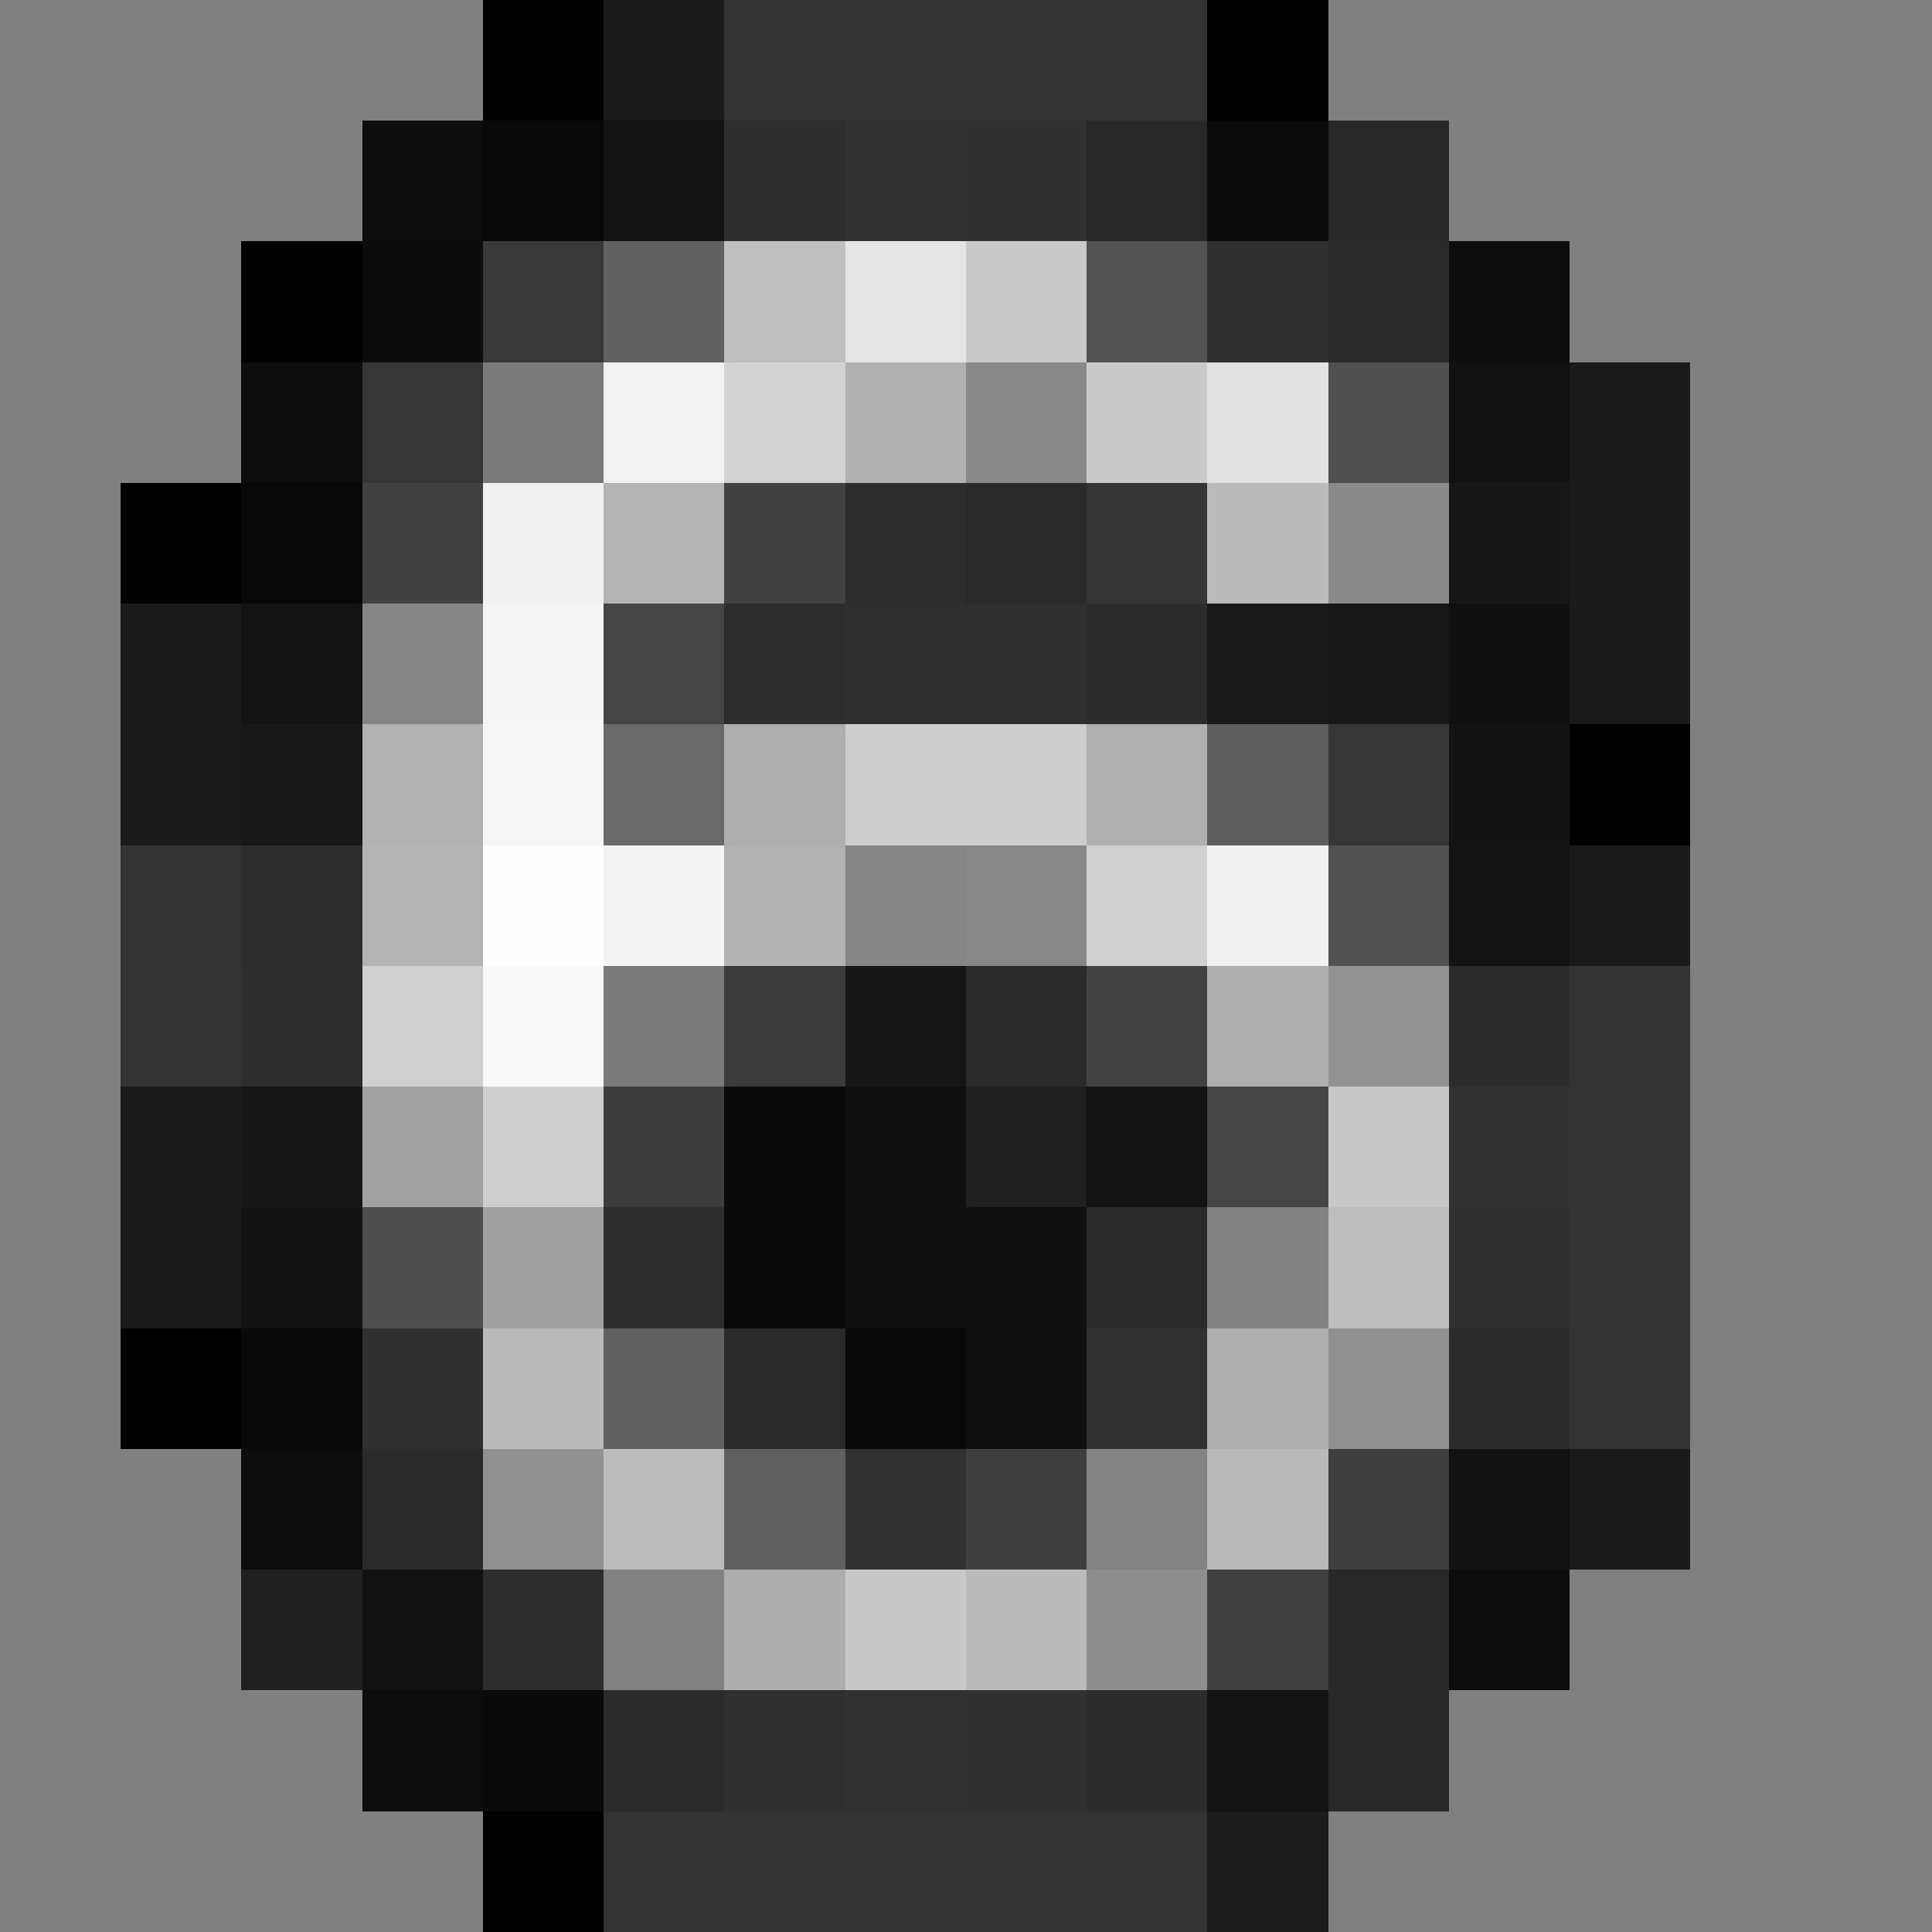 <svg xmlns="http://www.w3.org/2000/svg" viewBox="0 -0.5 16 16" shape-rendering="crispEdges">
<rect x="0" y="-0.5" width="16" height="16" fill="#808080" stroke="none"/>
<path stroke="#000000" d="M4 0h1M10 0h1M4 15h1" />
<path stroke="#1a1a1a" d="M5 0h1M13 3h1M13 4h1M1 5h1M13 5h1M1 6h1M13 7h1M1 9h1M1 10h1M13 12h1" />
<path stroke="#333333" d="M6 0h4M1 7h1M1 8h1M13 8h1M13 9h1M13 10h1M13 11h1M5 15h5" />
<path stroke="#0d0d0d" d="M3 1h1M12 2h1M2 3h1M2 12h1M12 13h1M3 14h1" />
<path stroke="#090909" d="M4 1h1" />
<path stroke="#131313" d="M5 1h1M9 9h1" />
<path stroke="#2e2e2e" d="M6 1h1M2 8h1" />
<path stroke="#313131" d="M7 1h1M12 9h1M7 14h1" />
<path stroke="#303030" d="M8 1h1M12 10h1M8 14h1" />
<path stroke="#272727" d="M9 1h1" />
<path stroke="#0b0b0b" d="M10 1h1" />
<path stroke="#282828" d="M11 1h1M11 14h1" />
<path stroke="#000000" d="M2 2h1" />
<path stroke="#0c0c0c" d="M3 2h1" />
<path stroke="#383838" d="M4 2h1" />
<path stroke="#616161" d="M5 2h1" />
<path stroke="#c0c0c0" d="M6 2h1" />
<path stroke="#e5e5e5" d="M7 2h1" />
<path stroke="#c9c9c9" d="M8 2h1" />
<path stroke="#535353" d="M9 2h1" />
<path stroke="#303030" d="M10 2h1M3 11h1" />
<path stroke="#292929" d="M11 2h1" />
<path stroke="#363636" d="M3 3h1" />
<path stroke="#7a7a7a" d="M4 3h1" />
<path stroke="#f2f2f2" d="M5 3h1" />
<path stroke="#d3d3d3" d="M6 3h1" />
<path stroke="#b1b1b1" d="M7 3h1" />
<path stroke="#898989" d="M8 3h1" />
<path stroke="#cacaca" d="M9 3h1" />
<path stroke="#e2e2e2" d="M10 3h1" />
<path stroke="#505050" d="M11 3h1" />
<path stroke="#111111" d="M12 3h1M3 13h1" />
<path stroke="#000000" d="M1 4h1M1 11h1" />
<path stroke="#080808" d="M2 4h1M2 11h1" />
<path stroke="#414141" d="M3 4h1M6 4h1" />
<path stroke="#f1f1f1" d="M4 4h1M10 7h1" />
<path stroke="#b4b4b4" d="M5 4h1M3 7h1" />
<path stroke="#2d2d2d" d="M7 4h1M6 5h1M4 13h1" />
<path stroke="#2a2a2a" d="M8 4h1" />
<path stroke="#353535" d="M9 4h1" />
<path stroke="#bbbbbb" d="M10 4h1M8 13h1" />
<path stroke="#8a8a8a" d="M11 4h1" />
<path stroke="#161616" d="M12 4h1" />
<path stroke="#131313" d="M2 5h1" />
<path stroke="#858585" d="M3 5h1M7 7h1" />
<path stroke="#f5f5f5" d="M4 5h1" />
<path stroke="#454545" d="M5 5h1M10 9h1" />
<path stroke="#2f2f2f" d="M7 5h2" />
<path stroke="#2c2c2c" d="M9 5h1" />
<path stroke="#191919" d="M10 5h1" />
<path stroke="#171717" d="M11 5h1" />
<path stroke="#101010" d="M12 5h1" />
<path stroke="#171717" d="M2 6h1" />
<path stroke="#b2b2b2" d="M3 6h1M6 7h1" />
<path stroke="#f6f6f6" d="M4 6h1" />
<path stroke="#696969" d="M5 6h1" />
<path stroke="#aeaeae" d="M6 6h1" />
<path stroke="#cdcdcd" d="M7 6h2" />
<path stroke="#b0b0b0" d="M9 6h1" />
<path stroke="#5e5e5e" d="M10 6h1" />
<path stroke="#363636" d="M11 6h1" />
<path stroke="#121212" d="M12 6h1" />
<path stroke="#000000" d="M13 6h1" />
<path stroke="#2d2d2d" d="M2 7h1" />
<path stroke="#fefefe" d="M4 7h1" />
<path stroke="#f3f3f3" d="M5 7h1" />
<path stroke="#878787" d="M8 7h1" />
<path stroke="#d0d0d0" d="M9 7h1M3 8h1" />
<path stroke="#515151" d="M11 7h1" />
<path stroke="#131313" d="M12 7h1" />
<path stroke="#f9f9f9" d="M4 8h1" />
<path stroke="#7b7b7b" d="M5 8h1" />
<path stroke="#3b3b3b" d="M6 8h1" />
<path stroke="#161616" d="M7 8h1" />
<path stroke="#2a2a2a" d="M8 8h1" />
<path stroke="#424242" d="M9 8h1" />
<path stroke="#afafaf" d="M10 8h1M10 11h1" />
<path stroke="#929292" d="M11 8h1" />
<path stroke="#2c2c2c" d="M12 8h1M12 11h1" />
<path stroke="#161616" d="M2 9h1" />
<path stroke="#a1a1a1" d="M3 9h1" />
<path stroke="#cfcfcf" d="M4 9h1" />
<path stroke="#3d3d3d" d="M5 9h1" />
<path stroke="#0a0a0a" d="M6 9h1" />
<path stroke="#101010" d="M7 9h1M7 10h2" />
<path stroke="#202020" d="M8 9h1" />
<path stroke="#c8c8c8" d="M11 9h1M7 13h1" />
<path stroke="#121212" d="M2 10h1" />
<path stroke="#4e4e4e" d="M3 10h1" />
<path stroke="#a0a0a0" d="M4 10h1" />
<path stroke="#2e2e2e" d="M5 10h1" />
<path stroke="#090909" d="M6 10h1" />
<path stroke="#292929" d="M9 10h1" />
<path stroke="#828282" d="M10 10h1M5 13h1" />
<path stroke="#bebebe" d="M11 10h1" />
<path stroke="#bababa" d="M4 11h1M10 12h1" />
<path stroke="#606060" d="M5 11h1M6 12h1" />
<path stroke="#292929" d="M6 11h1" />
<path stroke="#090909" d="M7 11h1" />
<path stroke="#0f0f0f" d="M8 11h1" />
<path stroke="#313131" d="M9 11h1M7 12h1" />
<path stroke="#909090" d="M11 11h1" />
<path stroke="#2a2a2a" d="M3 12h1" />
<path stroke="#919191" d="M4 12h1" />
<path stroke="#bcbcbc" d="M5 12h1" />
<path stroke="#3f3f3f" d="M8 12h1M11 12h1" />
<path stroke="#838383" d="M9 12h1" />
<path stroke="#121212" d="M12 12h1" />
<path stroke="#202020" d="M2 13h1" />
<path stroke="#adadad" d="M6 13h1" />
<path stroke="#8e8e8e" d="M9 13h1" />
<path stroke="#404040" d="M10 13h1" />
<path stroke="#282828" d="M11 13h1" />
<path stroke="#0a0a0a" d="M4 14h1" />
<path stroke="#2b2b2b" d="M5 14h1" />
<path stroke="#2f2f2f" d="M6 14h1" />
<path stroke="#2c2c2c" d="M9 14h1" />
<path stroke="#131313" d="M10 14h1" />
<path stroke="#1c1c1c" d="M10 15h1" />
</svg>
